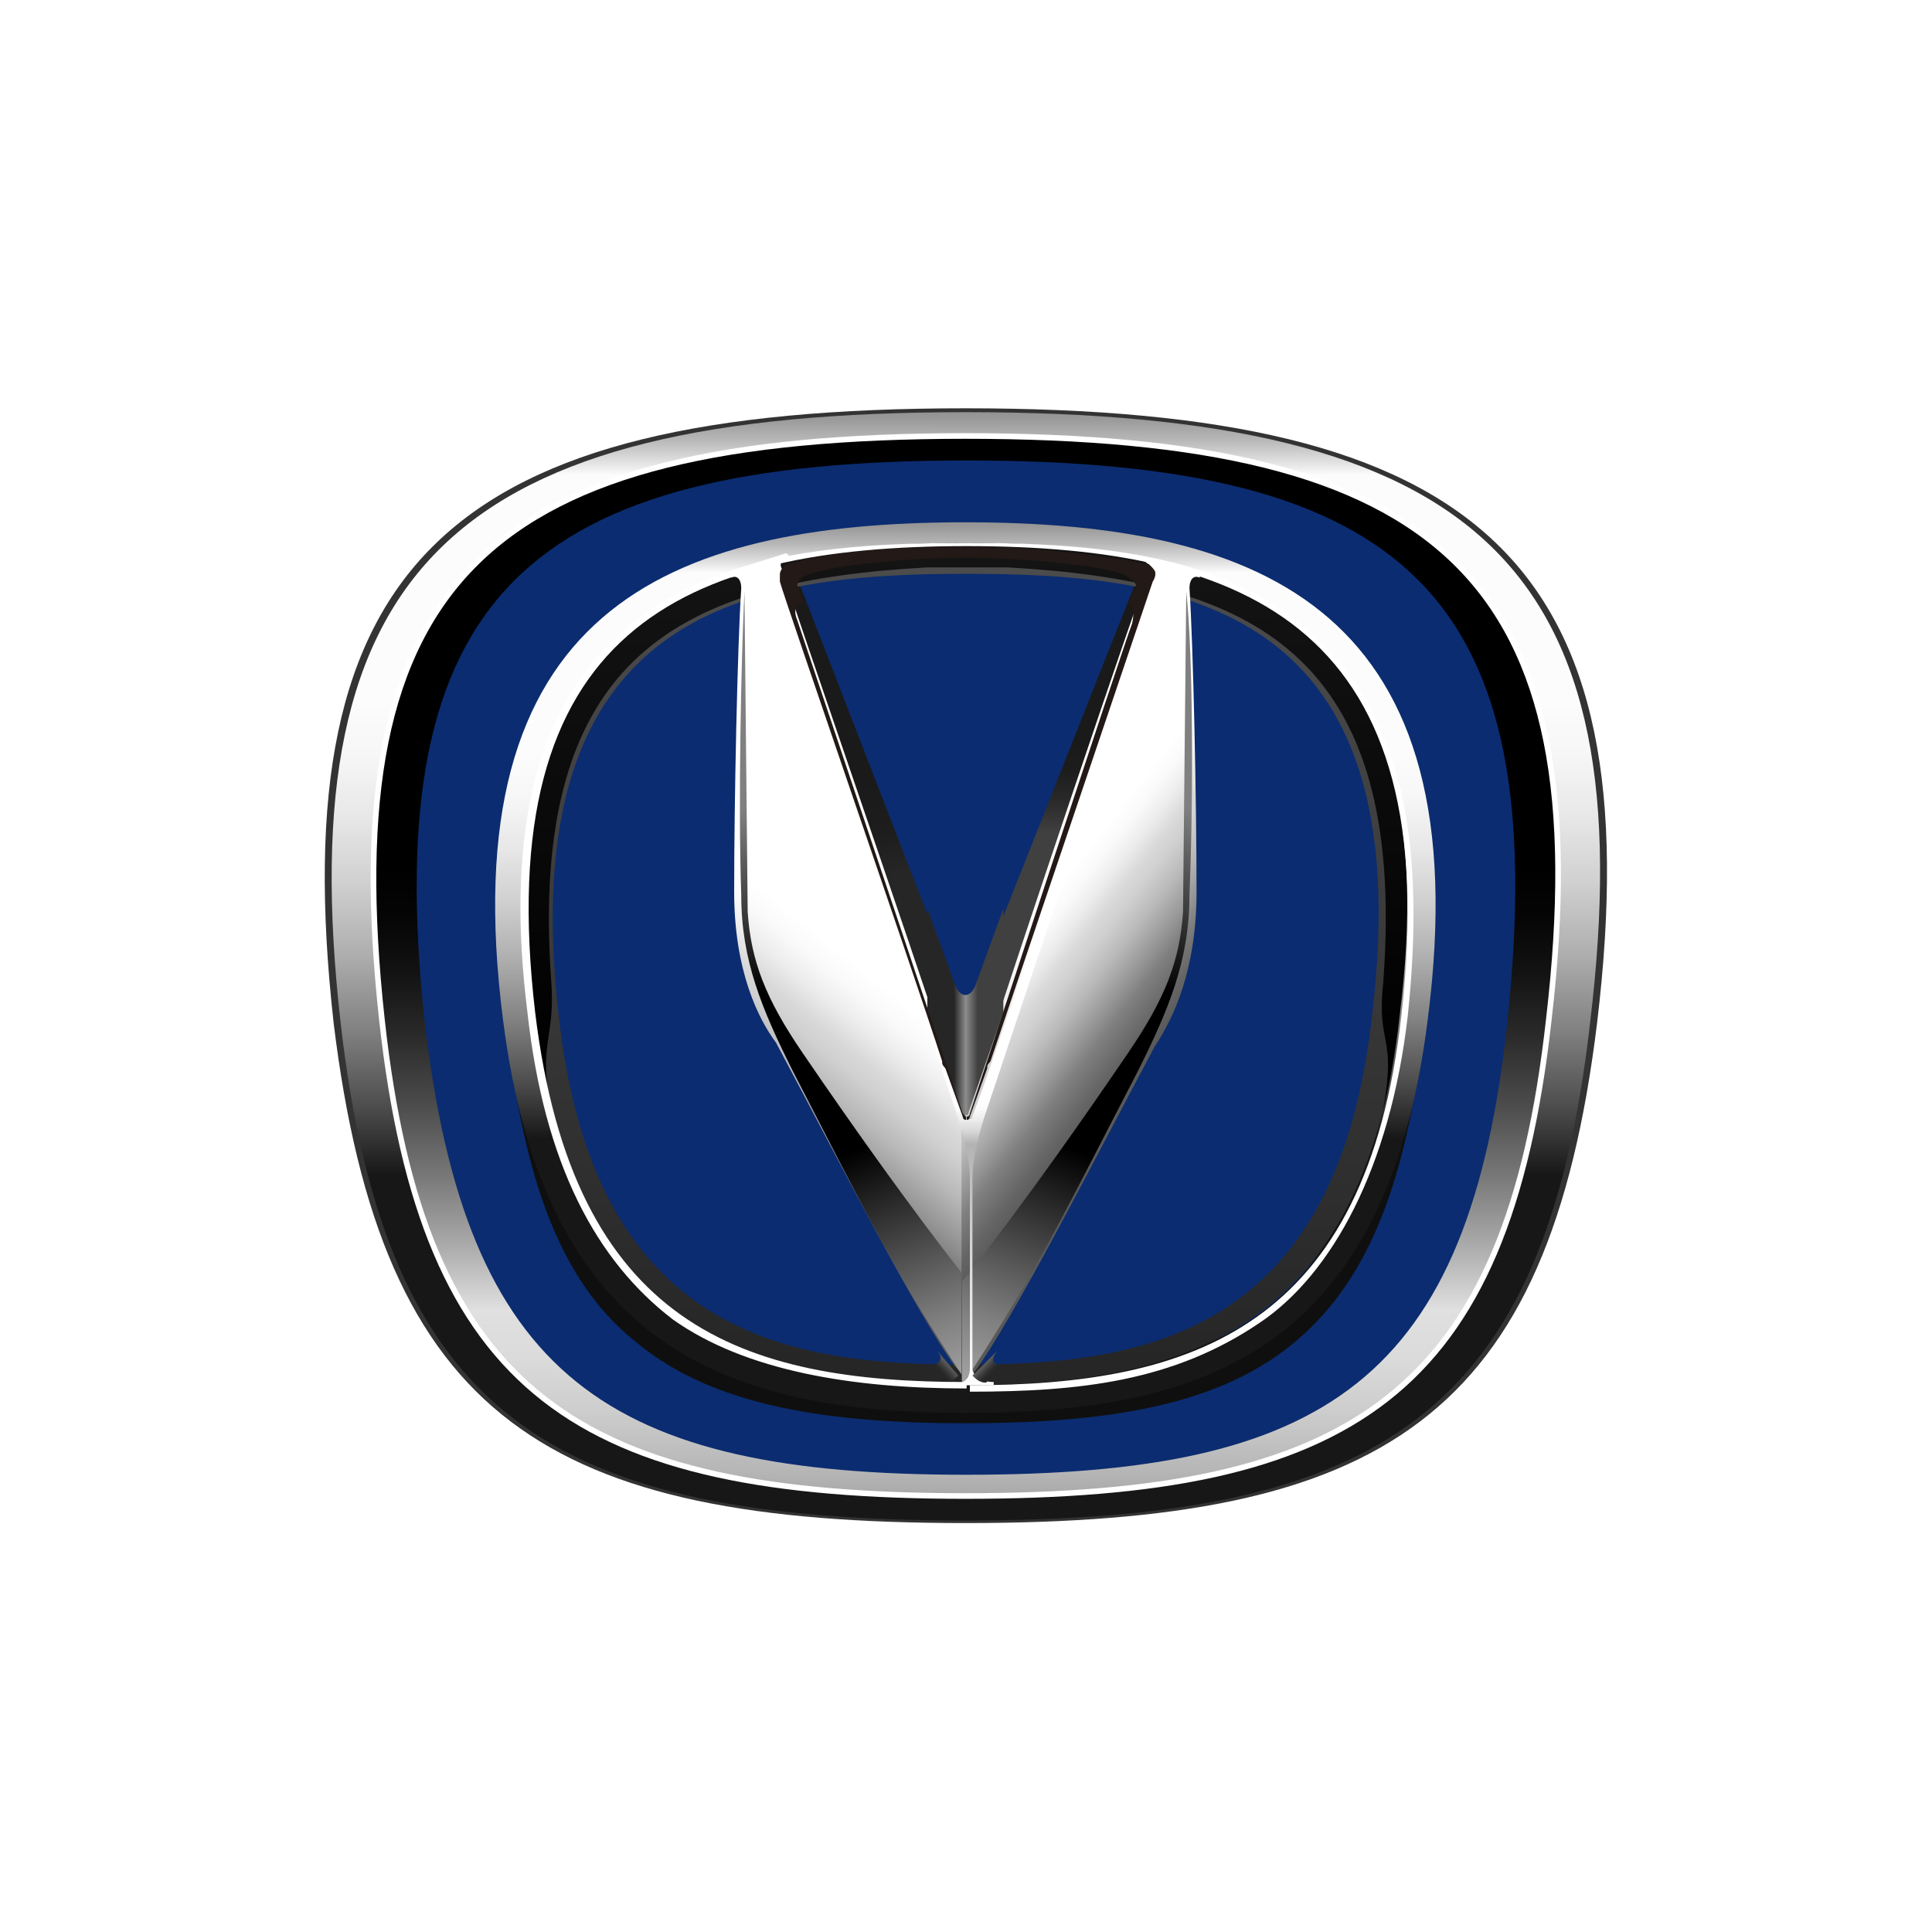<svg xmlns="http://www.w3.org/2000/svg" viewBox="0 0 300 300"><path d="M149.9 63.4C70 63.4 43.8 87 51.8 158.8c7.5 61.6 33.2 77.7 98.1 77.7s90.6-16.1 98.1-77.7c8.6-71.8-18.2-95.4-98.1-95.4z" fill="#333"/><path d="M149.9 67.7c-75.6 0-100.8 22.5-92.7 90.6 7 58.4 31.1 74 93.3 74s85.8-15.5 92.7-74c8-68.1-17.2-90.6-93.3-90.6z" fill="#0b2c70"/><linearGradient id="A" gradientUnits="userSpaceOnUse" x1="150.01" y1="63.444" x2="150.01" y2="235.495"><stop offset="0" stop-color="#8f8f8f"/><stop offset=".01" stop-color="#9a9a9a"/><stop offset=".028" stop-color="#b7b7b7"/><stop offset=".051" stop-color="#e7e7e7"/><stop offset=".06" stop-color="#fcfcfc"/><stop offset=".264" stop-color="#fcfcfc"/><stop offset=".31" stop-color="#f7f7f7"/><stop offset=".367" stop-color="#e8e8e8"/><stop offset=".428" stop-color="#d0d0d0"/><stop offset=".493" stop-color="#aeaeae"/><stop offset=".561" stop-color="#818181"/><stop offset=".631" stop-color="#4c4c4c"/><stop offset=".692" stop-color="#171717"/></linearGradient><path d="M149.9 64c-78.8 0-105.1 23.6-97 94.9 7 61.1 32.7 77.2 97 77.2s90-16.1 97-77.2c8.6-71.3-17.6-94.9-97-94.9zm85.2 94.3c-6.4 56.8-28.4 71.8-85.2 71.8-56.3 0-78.8-15-85.2-71.8-7-66.5 16.1-87.9 85.2-87.9s92.2 21.4 85.2 87.9z" fill="url(#A)"/><path d="M149.9 68.3c-73.4 0-97.5 22-90 90 6.4 58.4 30 73.4 90 73.4s83.6-15.5 90-73.4c8.1-68.1-16.5-90-90-90zm83.6 89.5c-5.9 55.7-27.9 70.7-83.6 70.7-55.2 0-77.2-15-83.1-70.7C59.3 92.9 82.4 72 149.9 72c68.1 0 90.6 20.9 83.6 85.8z" fill="#0b2c70"/><linearGradient id="B" gradientUnits="userSpaceOnUse" x1="150.001" y1="232.52" x2="150.001" y2="67.143"><stop offset="0" stop-color="#a8a8a8"/><stop offset=".025" stop-color="#b6b6b6"/><stop offset=".081" stop-color="#cdcdcd"/><stop offset=".132" stop-color="#dbdbdb"/><stop offset=".176" stop-color="#e0e0e0"/><stop offset=".237" stop-color="#aaa"/><stop offset=".303" stop-color="#777"/><stop offset=".368" stop-color="#4c4c4c"/><stop offset=".431" stop-color="#2b2b2b"/><stop offset=".491" stop-color="#131313"/><stop offset=".546" stop-color="#050505"/><stop offset=".593"/></linearGradient><path d="M149.9 67.7c-74 0-98.1 22-90.6 90.6 6.4 58.4 30.6 74 90.6 74s84.1-15.5 90.6-74c8-68.6-16.6-90.6-90.6-90.6zm84.2 90.6c-5.9 56.3-28.4 70.7-84.1 70.7s-77.7-15-84.1-70.7C58.9 92.4 82 71.5 150 71.5c68.5 0 91 20.9 84.1 86.8z" fill="url(#B)"/><path d="M149.9 67.7c-74 0-98.1 22-90.6 90.6 6.4 58.4 30.6 74 90.6 74s84.1-15.5 90.6-74c8-68.6-16.6-90.6-90.6-90.6z" fill="none" stroke="#fff" stroke-width=".875"/><path d="M205.1 95.6c-11.8-9.1-29.5-12.9-55.2-12.9s-43.4 3.8-55.2 12.9-17.2 23.6-17.2 45c0 5.4.5 11.8 1.1 18.2 2.7 24.7 8.6 40.2 19.8 49.3 11.3 9.6 27.9 12.9 51.5 12.9s40.2-3.2 51.5-12.9c11.3-9.6 17.2-25.2 19.8-49.3.5-6.4 1.1-12.9 1.1-18.2 0-21.4-5.4-35.9-17.2-45z" fill="#0f0f0f"/><path d="M215.9 157.2c-4.8 45-22 56.8-65.4 56.8s-60.6-11.8-65.4-56.8c-5.9-52.5 11.8-69.7 65.4-69.7s70.7 17.2 65.4 69.7z" fill="#0b2c70"/><linearGradient id="C" gradientUnits="userSpaceOnUse" x1="153.454" y1="184.469" x2="133.284" y2="116.336"><stop offset="0" stop-color="#262626"/><stop offset=".714" stop-color="#262626"/><stop offset=".809" stop-color="#1d1d1d"/><stop offset=".929" stop-color="#1a1a1a"/><stop offset="1" stop-color="#1a1a1a"/></linearGradient><path d="M124.2 90.8l-4.3-4.3 30 88.4v-17.7z" fill="url(#C)"/><linearGradient id="D" gradientUnits="userSpaceOnUse" x1="165.203" y1="175.876" x2="165.203" y2="110.562"><stop offset="0" stop-color="#404040"/><stop offset=".714" stop-color="#404040"/><stop offset=".722" stop-color="#3d3d3d"/><stop offset=".79" stop-color="#292929"/><stop offset=".859" stop-color="#1d1d1d"/><stop offset=".929" stop-color="#1a1a1a"/><stop offset="1" stop-color="#1a1a1a"/></linearGradient><path d="M176.2 90.8l4.3-4.3-30.6 88.4v-17.7z" fill="url(#D)"/><linearGradient id="E" gradientUnits="userSpaceOnUse" x1="149.935" y1="84.114" x2="149.935" y2="211.567"><stop offset="0" stop-color="#4d4d4d"/><stop offset="1" stop-color="#262626"/></linearGradient><path d="M149.9 84.3c-44 0-75 12.9-67.5 72.9 5.9 48.8 32.7 57.9 67.5 57.9s62.2-9.1 67.5-57.9c7.6-60-23-72.9-67.5-72.9zm0 127.6c-27.3 0-57.9-4.3-63.2-54.7-7-62.7 29.5-68.1 63.2-68.1s70.7 4.8 63.2 68.1c-5.3 50.4-35.8 54.7-63.2 54.7z" fill="url(#E)"/><linearGradient id="F" gradientUnits="userSpaceOnUse" x1="150.123" y1="61.487" x2="150.123" y2="167.013"><stop offset="0" stop-color="#1a1a1a"/><stop offset="1"/></linearGradient><path d="M85.1 169.6c-1.1-8 1.1-9.1.5-17.2-3.7-51.4 20.9-62.2 58.4-64.3h12.4c37.5 2.1 62.2 12.9 58.4 64.3-1.1 10.2 2.1 8 0 19.8 1.1-3.2 2.7-9.6 3.2-15 7-60-23.6-72.9-68.1-72.9s-75 12.9-67.5 72.9c.5 5.4 2.1 12.3 3.2 15-.5-1-.5-1.6-.5-2.6z" fill="url(#F)"/><linearGradient id="G" gradientUnits="userSpaceOnUse" x1="149.927" y1="80.555" x2="149.927" y2="219.509"><stop offset="0" stop-color="#8f8f8f"/><stop offset=".01" stop-color="#9a9a9a"/><stop offset=".028" stop-color="#b7b7b7"/><stop offset=".051" stop-color="#e7e7e7"/><stop offset=".06" stop-color="#fcfcfc"/><stop offset=".264" stop-color="#fcfcfc"/><stop offset=".31" stop-color="#f7f7f7"/><stop offset=".367" stop-color="#e8e8e8"/><stop offset=".428" stop-color="#d0d0d0"/><stop offset=".493" stop-color="#aeaeae"/><stop offset=".561" stop-color="#818181"/><stop offset=".631" stop-color="#4c4c4c"/><stop offset=".692" stop-color="#171717"/></linearGradient><path d="M149.9 81.1c-46.6 0-79.9 13.9-71.8 77.2 6.4 50.9 34.8 61.1 71.8 61.1s65.4-9.6 71.8-61.1c8.1-63.2-25.1-77.2-71.8-77.2zm0 134c-34.8 0-62.2-9.1-67.5-57.9-7.5-60 23.6-72.9 67.5-72.9 44 0 75 12.9 67.5 72.9-5.3 48.8-32.1 57.9-67.5 57.9z" fill="url(#G)"/><linearGradient id="H" gradientUnits="userSpaceOnUse" x1="134.728" y1="147.917" x2="107.154" y2="182.164"><stop offset=".055" stop-color="#fff"/><stop offset=".132" stop-color="#fafafa"/><stop offset=".221" stop-color="#ececec"/><stop offset=".302" stop-color="#d9d9d9"/><stop offset=".368" stop-color="#d0d0d0"/><stop offset=".473" stop-color="#b9b9b9"/><stop offset=".602" stop-color="#949494"/><stop offset=".665" stop-color="gray"/><stop offset=".797" stop-color="#656565"/><stop offset=".885" stop-color="#595959"/></linearGradient><path d="M114 138.5c0-13.9.5-38.1 1.1-47.2h0c0-1.1-.5-2.1-1.6-1.6v-1.1l8.6-2.7.5.5s-2.1.5-1.1 2.1c.5 2.1 20.9 61.1 25.2 74.5.5 1.6 3.8 2.7 3.8 2.7v48.2s-.5 0-2.1-1.6c-5.9-8-18.2-32.2-27.9-50.4-2.7-3.6-6.5-11.1-6.5-23.4z" fill="url(#H)"/><linearGradient id="I" gradientUnits="userSpaceOnUse" x1="117.366" y1="124.811" x2="156.108" y2="223.029"><stop offset="0" stop-color="gray"/><stop offset=".264"/><stop offset=".528"/><stop offset=".808" stop-color="gray"/><stop offset=".95" stop-color="#b3b3b3"/></linearGradient><path d="M115.6 91.8l.5 49.8c.5 7.5 2.7 13.4 8.6 22 16.1 23.6 25.7 35.4 25.7 35.4v16.1s-4.3-6.4-9.1-14.5c-5.4-9.1-11.8-22-18.2-34.3-4.8-9.6-8-17.2-8-27.3-.5-14.5 0-37 .5-47.2z" fill="url(#I)"/><linearGradient id="J" gradientUnits="userSpaceOnUse" x1="147.18" y1="211.707" x2="145.469" y2="213.312"><stop offset=".066" stop-color="#595959"/><stop offset=".325" stop-color="#3f3f3f"/><stop offset=".571" stop-color="#2d2d2d"/><stop offset=".747" stop-color="#262626"/></linearGradient><path d="M145.6 209.8l3.2 3.8c-.5.5-1.1 1.1-2.1 1.1L144 212c1.6-.1 2.7-.6 1.6-2.2z" fill="url(#J)"/><linearGradient id="K" gradientUnits="userSpaceOnUse" x1="157.397" y1="143.42" x2="183.085" y2="163.479"><stop offset=".055" stop-color="#fff"/><stop offset=".132" stop-color="#fafafa"/><stop offset=".221" stop-color="#ececec"/><stop offset=".302" stop-color="#d9d9d9"/><stop offset=".368" stop-color="#d0d0d0"/><stop offset=".473" stop-color="#b9b9b9"/><stop offset=".602" stop-color="#949494"/><stop offset=".665" stop-color="gray"/><stop offset=".797" stop-color="#656565"/><stop offset=".885" stop-color="#595959"/></linearGradient><path d="M185.8 138.5c0-13.9-.5-38.1-1.1-47.2h0c0-1.1.5-2.1 1.6-1.6v-1.1l-8.6-2.1-.5.5s2.1.5 1.1 2.1c-1.1 2.1-20.9 61.1-25.2 74.5-.5 1.6-3.8 2.7-3.8 2.7v48.2s.5 0 2.1-1.6c5.9-8 18.2-32.2 27.9-50.4 2.8-4.2 6.5-11.7 6.5-24z" fill="url(#K)"/><linearGradient id="L" gradientUnits="userSpaceOnUse" x1="182.519" y1="124.735" x2="143.778" y2="222.946"><stop offset="0" stop-color="gray"/><stop offset=".264"/><stop offset=".528"/><stop offset=".808" stop-color="gray"/><stop offset=".95" stop-color="#b3b3b3"/></linearGradient><path d="M184.2 91.8l-.5 49.8c-.5 7.5-2.7 13.4-8.6 22-16.1 23.7-25.7 35.4-25.7 35.4v16.1s4.3-6.4 9.1-14.5c5.4-9.1 11.8-22 18.2-34.3 4.8-9.6 8-17.2 8-27.3.6-14.5.6-37-.5-47.2z" fill="url(#L)"/><linearGradient id="M" gradientUnits="userSpaceOnUse" x1="150.731" y1="89.652" x2="150.731" y2="214.839"><stop offset=".648" stop-color="#fff"/><stop offset=".66" stop-color="#fafafa"/><stop offset=".673" stop-color="#ececec"/><stop offset=".688" stop-color="#d5d5d5"/><stop offset=".702" stop-color="#b5b5b5"/><stop offset=".703" stop-color="#b3b3b3"/><stop offset="1" stop-color="#fff"/></linearGradient><path d="M151 212.4v-29.5c0-4.3 2.1-10.2 2.1-10.2L181 89.2h-1.1L152.6 169l-1.6 4.3s0 .5-.5.5-.5-.5-.5-.5l-1.6-4.3-26.8-79.3-.5-2.1-.5 1.1 27.9 84.1s2.1 5.9 2.1 10.2v29.5c0 1.6-1.1 2.7-2.7 2.1v.5h6.4v-.5c-2.2 0-3.3-1.1-3.3-2.2z" fill="url(#M)"/><linearGradient id="N" gradientUnits="userSpaceOnUse" x1="143.828" y1="157.236" x2="156.105" y2="157.236"><stop offset=".35" stop-color="#262626"/><stop offset=".5" stop-color="#8c8c8c"/><stop offset=".65" stop-color="#404040"/></linearGradient><path d="M151.5 152.9s-.5 1.6-1.6 1.6-1.6-1.6-1.6-1.6l-4.3-11.8v16.1l5.4 15.5s0 .5.5.5.5-.5.5-.5l5.4-15.5v-16.1l-4.3 11.8z" fill="url(#N)"/><path d="M179.4 89.2c0-.5 0-.5-.5-1.1l-.5-.5c-8.6-1.6-18.2-2.7-28.4-2.7v.5-.5c-10.2 0-19.8.5-27.9 2.7 0 0-.5 0-.5.5 0 0-.5.5-.5 1.1v1.1c.5 2.1 20.9 61.1 25.2 74.5 0 .5 0 .5.5 1.1l2.7 7.5s0 .5.5.5v-.5l-.5-.5-25.7-76.6c-1.1-2.7 1.1-2.7 1.1-2.7l-1.1-2.7s0-1.1 1.6-1.6c3.8-1.6 16.1-2.7 24.7-2.7 8 0 20.9 1.1 24.7 2.7 1.6 1.1 1.6 1.6 1.6 1.6l-1.1 2.7s1.1.5.5 3.2c-1.1 2.7-25.2 76.1-25.2 76.1s0 .5-.5.5v.5c.5 0 .5-.5.5-.5l2.7-7.5c0-.5 0-.5.5-1.1L179 90.3c.4-.6.4-1.1.4-1.1z" fill="#231916"/><path d="M81.9 157.2h0c-3.2-25.7.5-45.6 13.4-57.9h0c13.4-12.9 32.7-15 54.7-15h0c22 0 41.8 2.1 55.2 15.5h0c12.9 12.3 16.1 32.2 13.4 57.9h0c-2.7 23.6-11.8 40.2-23 47.7-13.4 9.1-27.9 10.7-45 10.7h0v-1c34.8 0 61.6-9.1 67-57.4h0c7-60-23.6-72.9-67.5-72.9h0c-44 0-74 12.9-67 72.4h0c5.9 48.8 32.2 57.4 67 57.4h0v1c-17.7 0-34.3-2.7-45.6-10.7-11.9-9.1-20-24.1-22.6-47.7z" fill="#fff"/><linearGradient id="O" gradientUnits="userSpaceOnUse" x1="152.931" y1="211.697" x2="154.648" y2="213.308"><stop offset=".066" stop-color="#595959"/><stop offset=".325" stop-color="#3f3f3f"/><stop offset=".571" stop-color="#2d2d2d"/><stop offset=".747" stop-color="#262626"/></linearGradient><path d="M154.8 209.8l-3.8 3.8c.5.5 1.1 1.1 2.1 1.1l2.7-2.7c-1.6-.1-2.1-.6-1-2.2z" fill="url(#O)"/></svg>